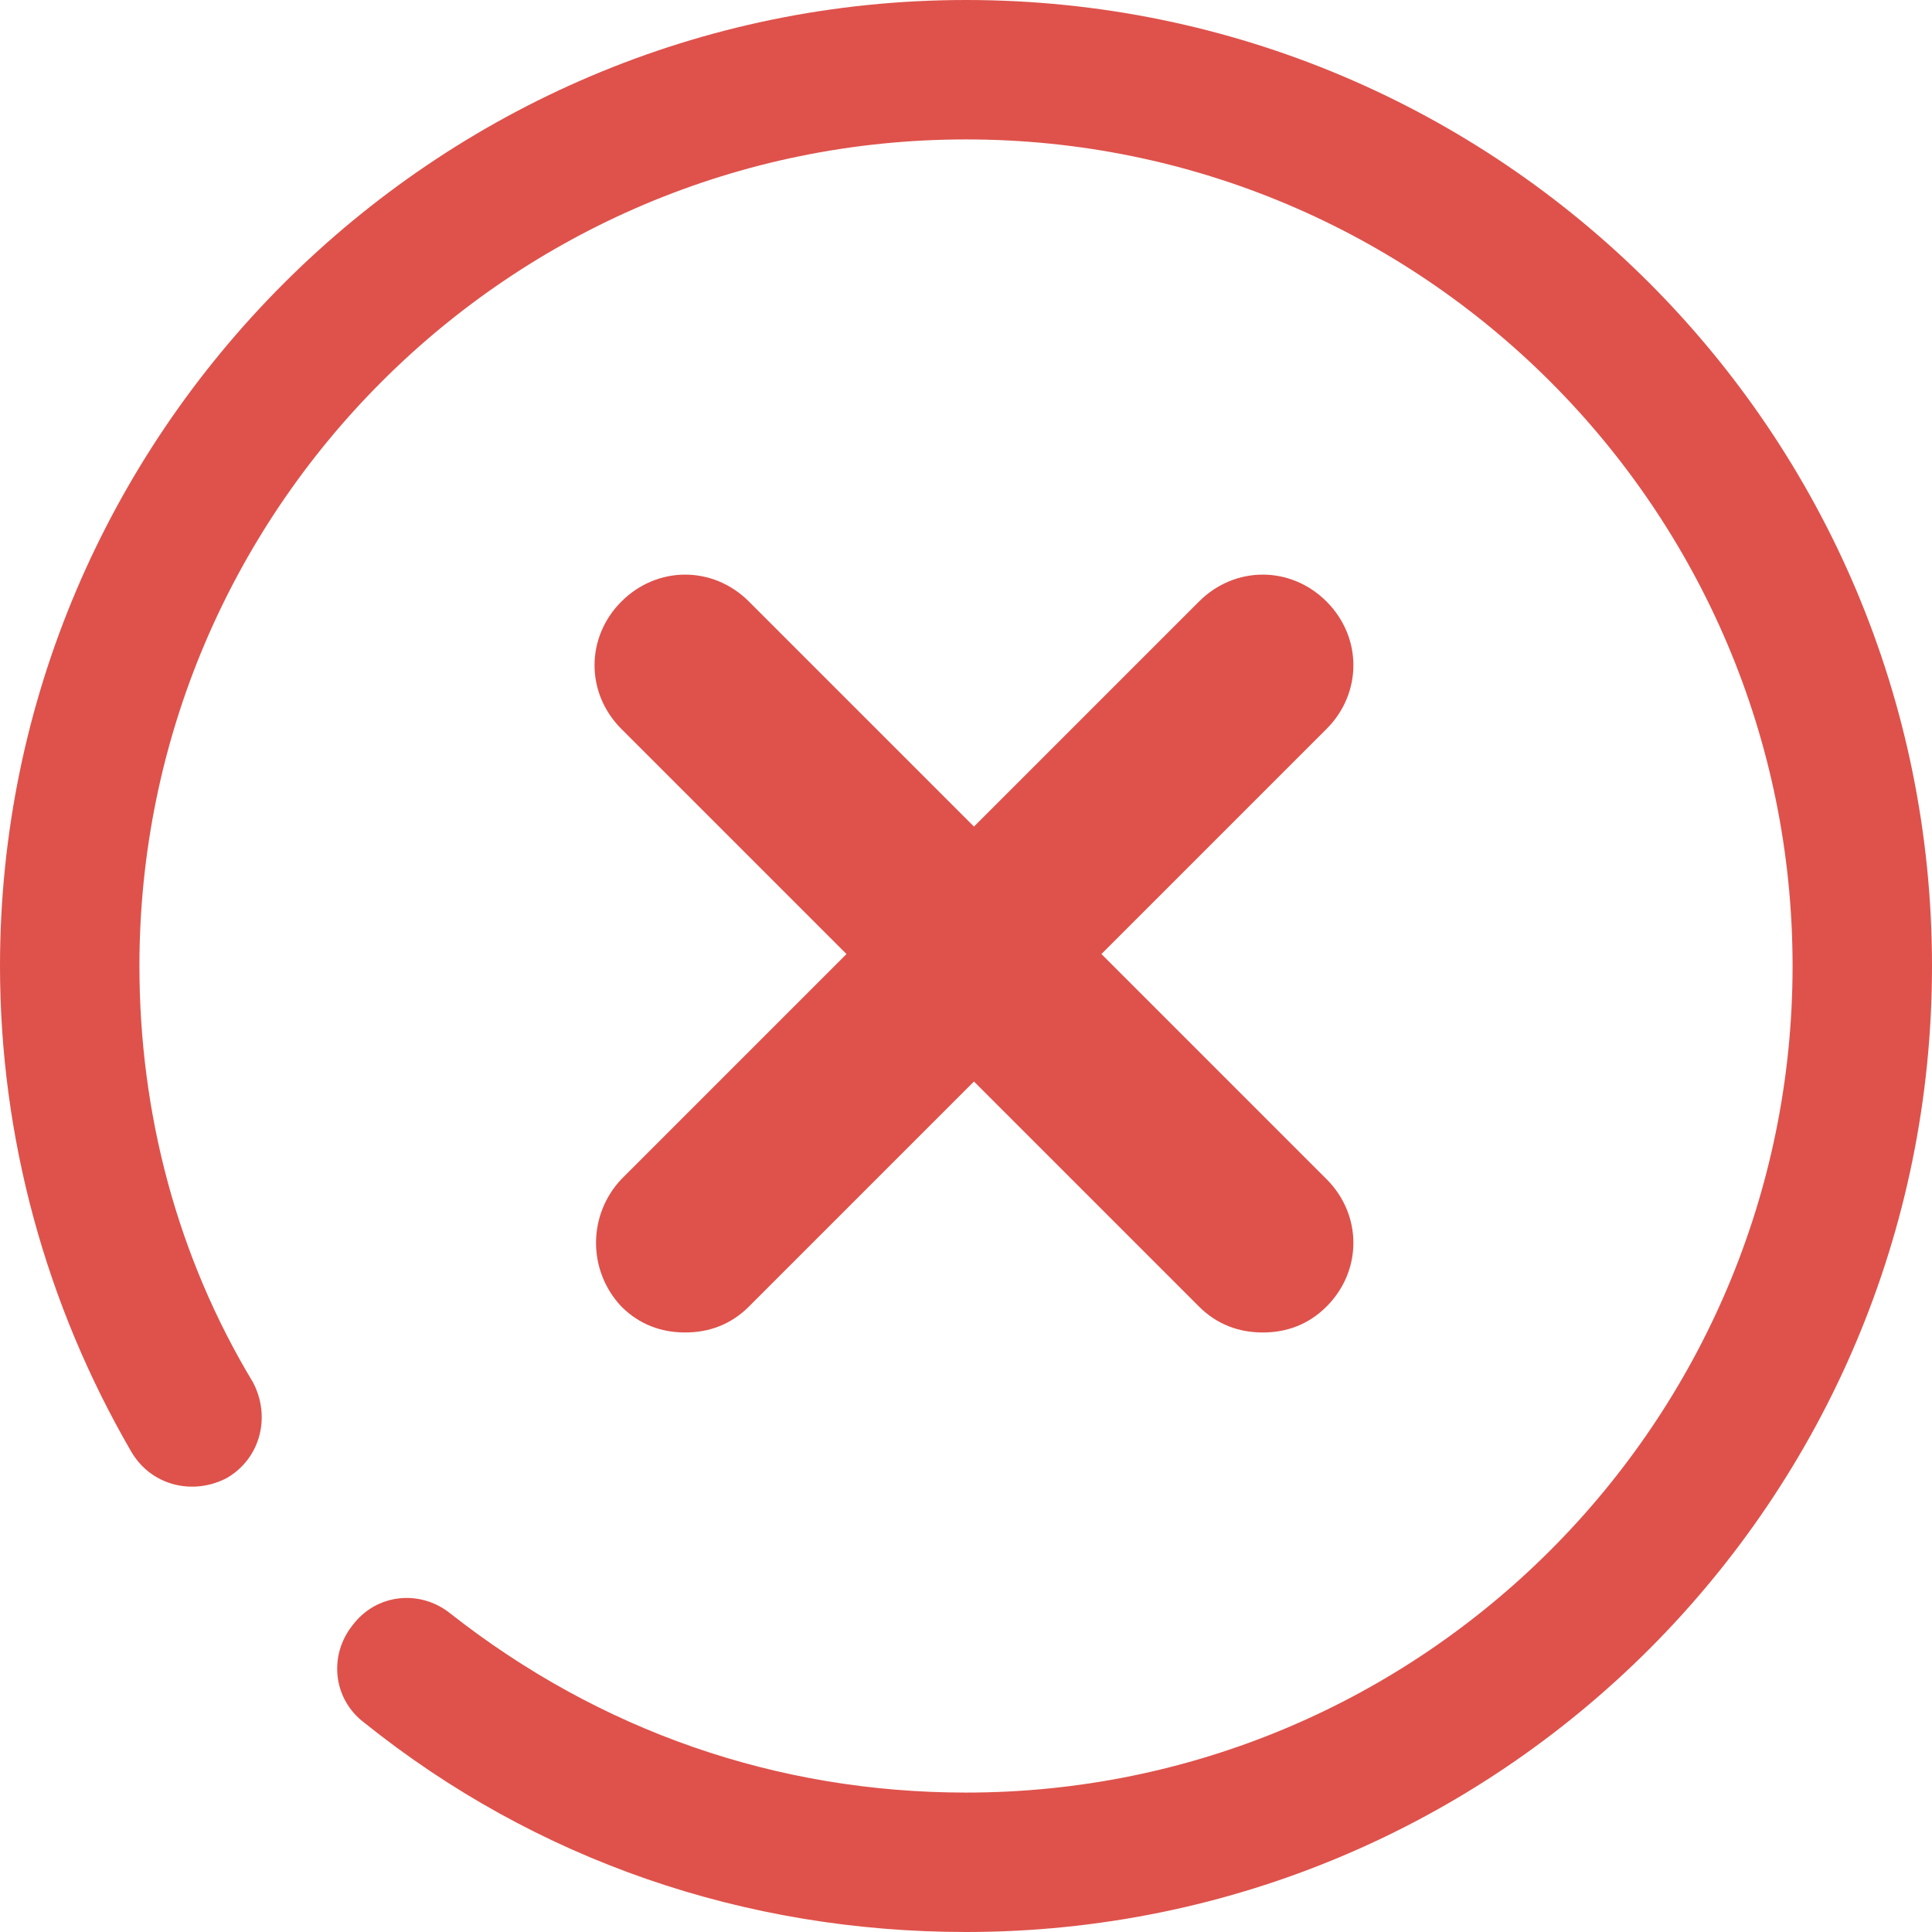 <?xml version="1.0" encoding="utf-8"?>
<!-- Generator: Adobe Illustrator 19.2.1, SVG Export Plug-In . SVG Version: 6.00 Build 0)  -->
<svg version="1.2" baseProfile="tiny" id="Слой_1"
	 xmlns="http://www.w3.org/2000/svg" xmlns:xlink="http://www.w3.org/1999/xlink" x="0px" y="0px" viewBox="0 0 97 97"
	 xml:space="preserve">
<g>
	<path fill="#DE524B" d="M48.5,0C21.8,0,0,21.8,0,48.5c0,8.6,2.3,17,6.6,24.4c1,1.7,3.1,2.2,4.8,1.3c1.7-1,2.2-3.1,1.3-4.8
		C8.9,63.1,7,55.9,7,48.5C7,25.6,25.6,7,48.5,7S90,25.6,90,48.5S71.4,90,48.5,90c-9.5,0-18.4-3.1-25.9-9c-1.5-1.2-3.7-1-4.9,0.6
		c-1.2,1.5-1,3.7,0.6,4.9C26.9,93.4,37.4,97,48.5,97C75.3,97,97,75.3,97,48.5S75.3,0,48.5,0z"/>
	<path fill="#DE524B" d="M31.2,65.6c0.9,0.9,2,1.3,3.2,1.3s2.3-0.4,3.2-1.3l11.3-11.3l11.3,11.3c0.9,0.9,2,1.3,3.2,1.3
		s2.3-0.4,3.2-1.3c1.8-1.8,1.8-4.6,0-6.4L55.3,47.9l11.3-11.3c1.8-1.8,1.8-4.6,0-6.4c-1.8-1.8-4.6-1.8-6.4,0L48.9,41.5L37.6,30.2
		c-1.8-1.8-4.6-1.8-6.4,0c-1.8,1.8-1.8,4.6,0,6.4l11.3,11.3L31.2,59.2C29.5,61,29.5,63.8,31.2,65.6z"/>
</g>
</svg>
